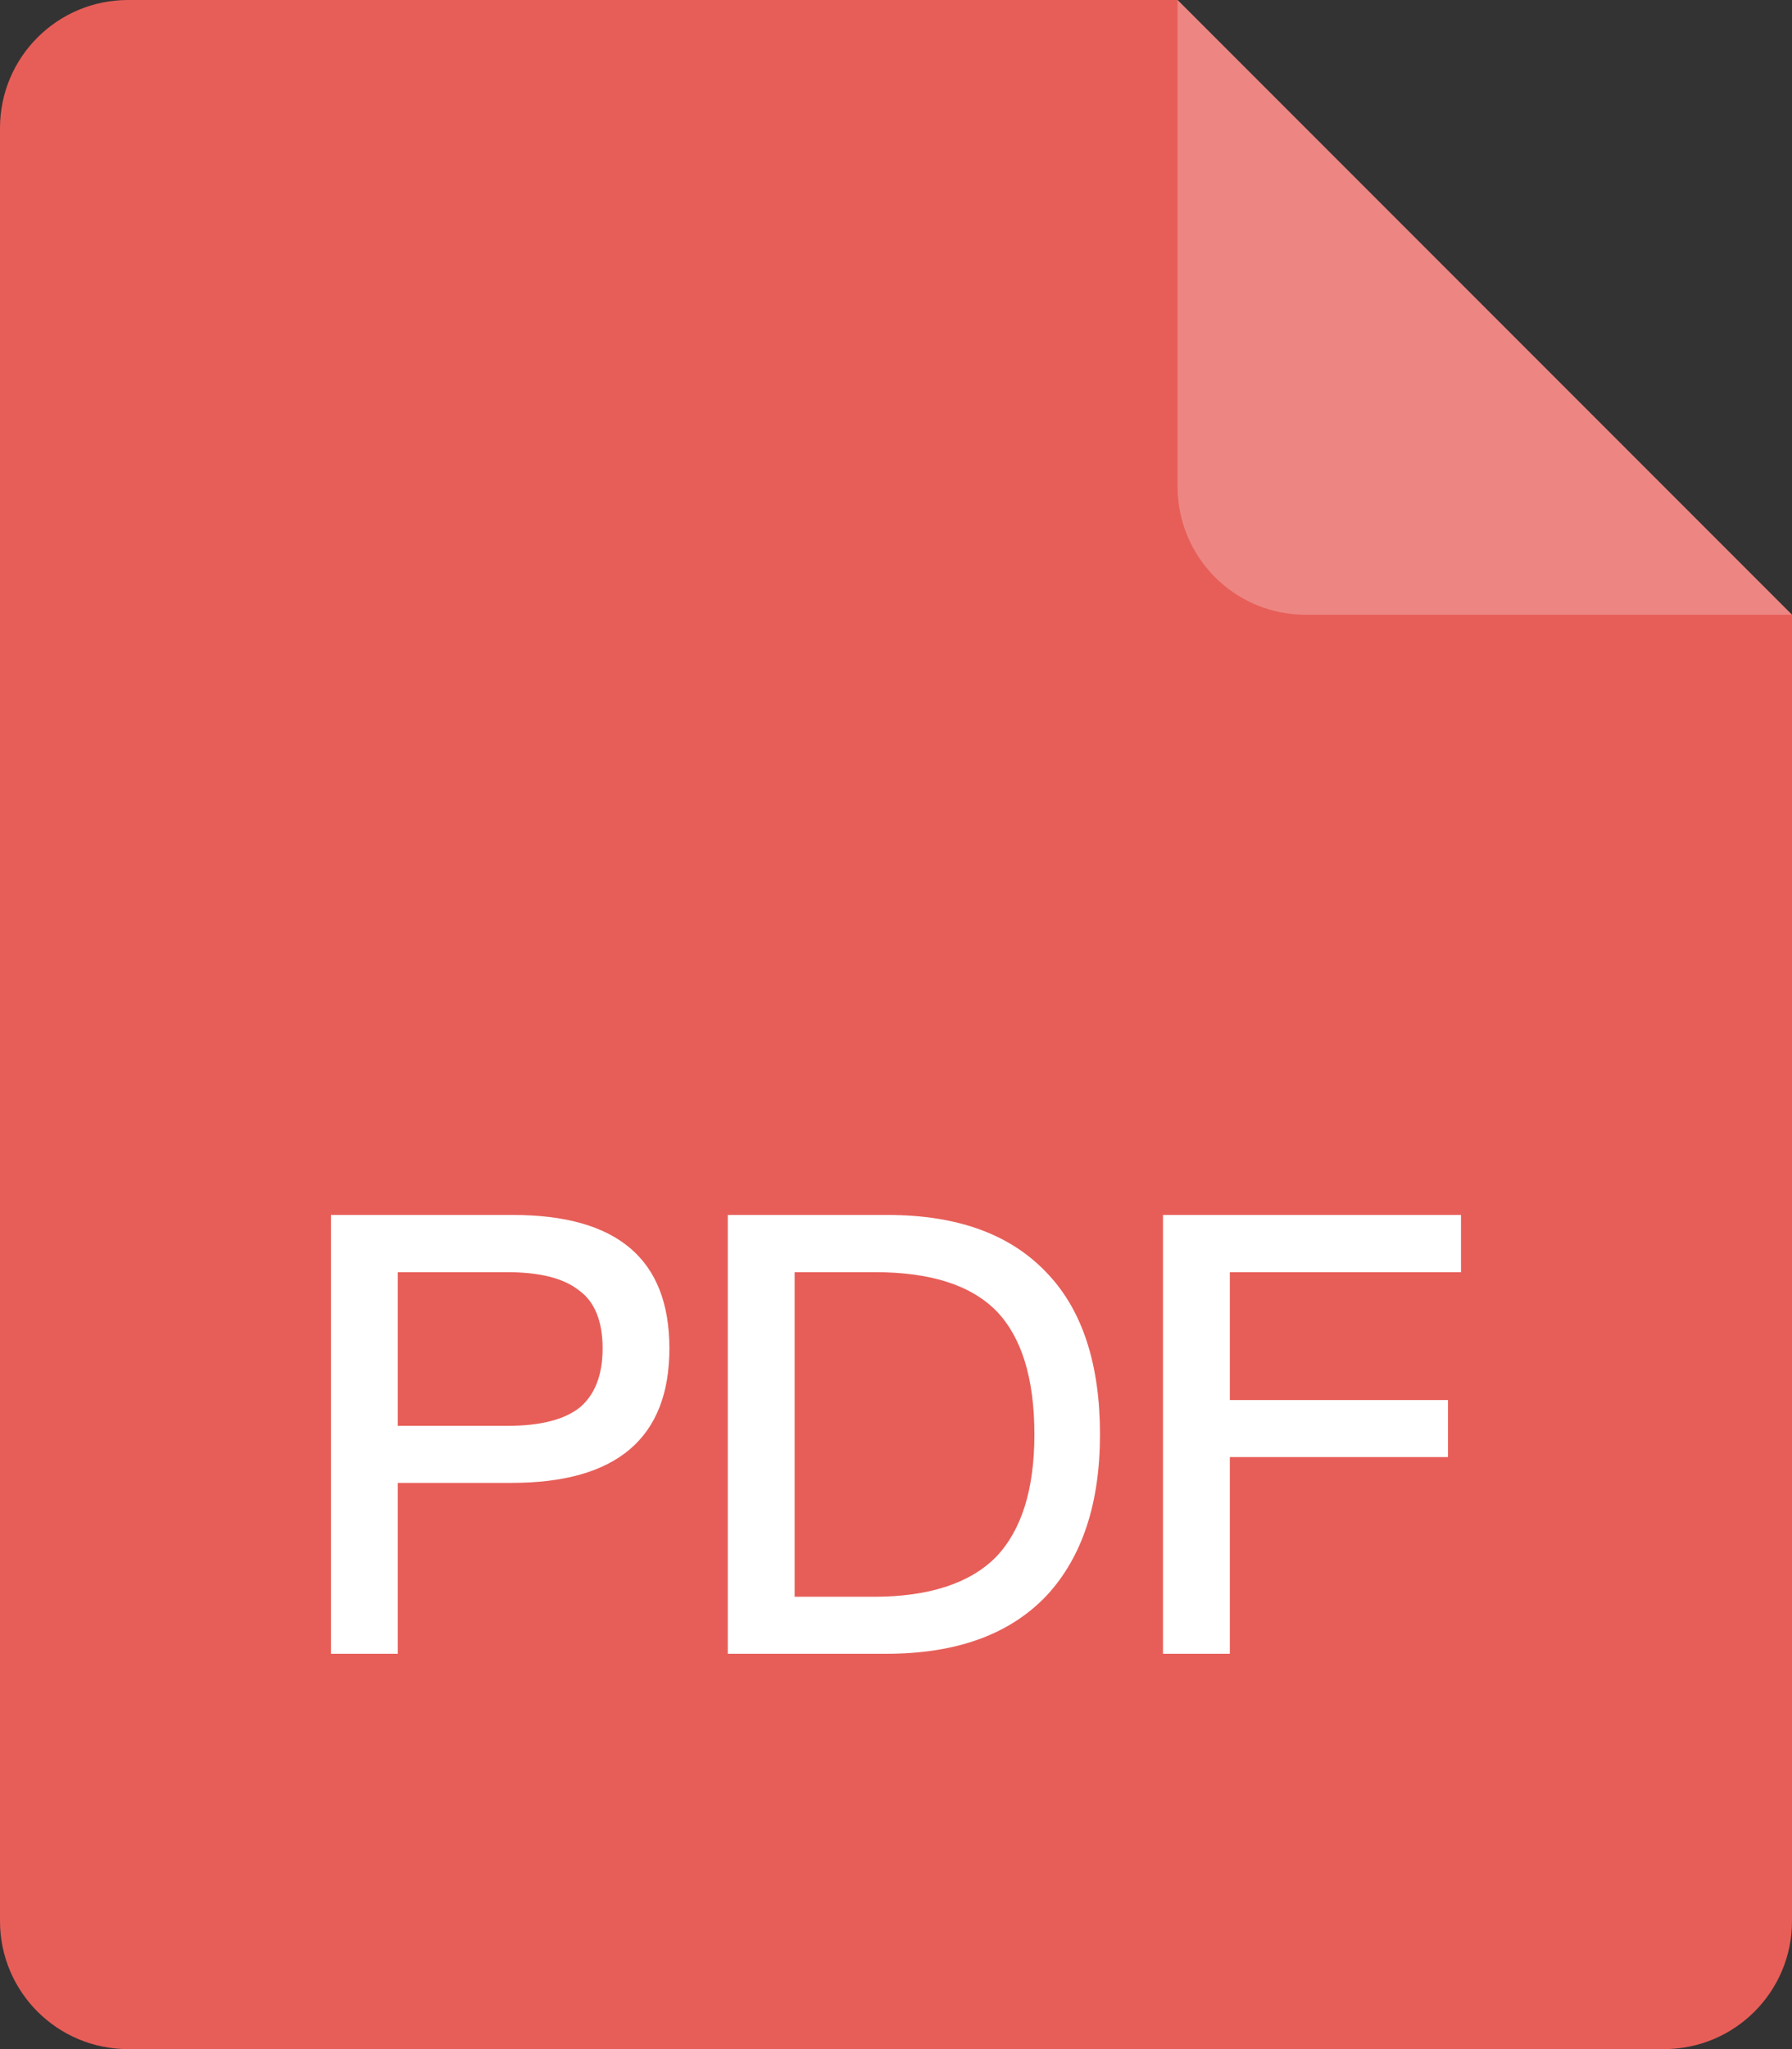 <svg xmlns="http://www.w3.org/2000/svg" xmlns:xlink="http://www.w3.org/1999/xlink" fill="none" version="1.1" width="35" height="40" viewBox="0 0 35 40"><rect x="0" y="0" width="35" height="40" fill="#333333" stroke="none"/><g><g><path d="M0,2.5L0,37.5C0,38.881,1.119,40,2.5,40L32.5,40C33.881,40,35,38.881,35,37.5L35,12L29,6L23,0L2.5,0C1.119,0,0,1.119,0,2.5Z" fill="#E75E58" fill-opacity="1"/></g><g><path d="M23,9.5C23,10.881,24.119,12,25.5,12L35,12L23,0L23,9.5Z" fill="#FFFFFF" fill-opacity="0.25"/></g><g><path d="M6.465,23.717L6.465,32.283L7.77,32.283L7.77,28.947L9.992,28.947C12.043,28.947,13.074,28.072,13.074,26.322C13.074,24.58,12.055,23.717,10.016,23.717L6.465,23.717ZM7.77,24.834L9.906,24.834C10.543,24.834,11.012,24.951,11.313,25.193C11.613,25.408,11.77,25.791,11.77,26.322C11.77,26.85,11.613,27.232,11.324,27.475C11.023,27.713,10.555,27.834,9.906,27.834L7.77,27.834L7.77,24.834ZM14.215,23.717L14.215,32.283L17.309,32.283C18.691,32.283,19.734,31.9,20.453,31.135C21.137,30.389,21.484,29.346,21.484,28.002C21.484,26.646,21.148,25.6,20.477,24.881C19.758,24.1,18.715,23.717,17.332,23.717L14.215,23.717ZM15.52,24.834L17.094,24.834C18.172,24.834,18.965,25.084,19.469,25.6C19.949,26.104,20.203,26.896,20.203,28.002C20.203,29.08,19.949,29.873,19.457,30.389C18.953,30.904,18.148,31.17,17.07,31.17L15.52,31.17L15.52,24.834ZM22.715,23.717L22.715,32.283L24.02,32.283L24.02,28.443L28.281,28.443L28.281,27.33L24.02,27.33L24.02,24.834L28.535,24.834L28.535,23.717L22.715,23.717Z" fill="#FFFFFF" fill-opacity="1"/></g></g></svg>